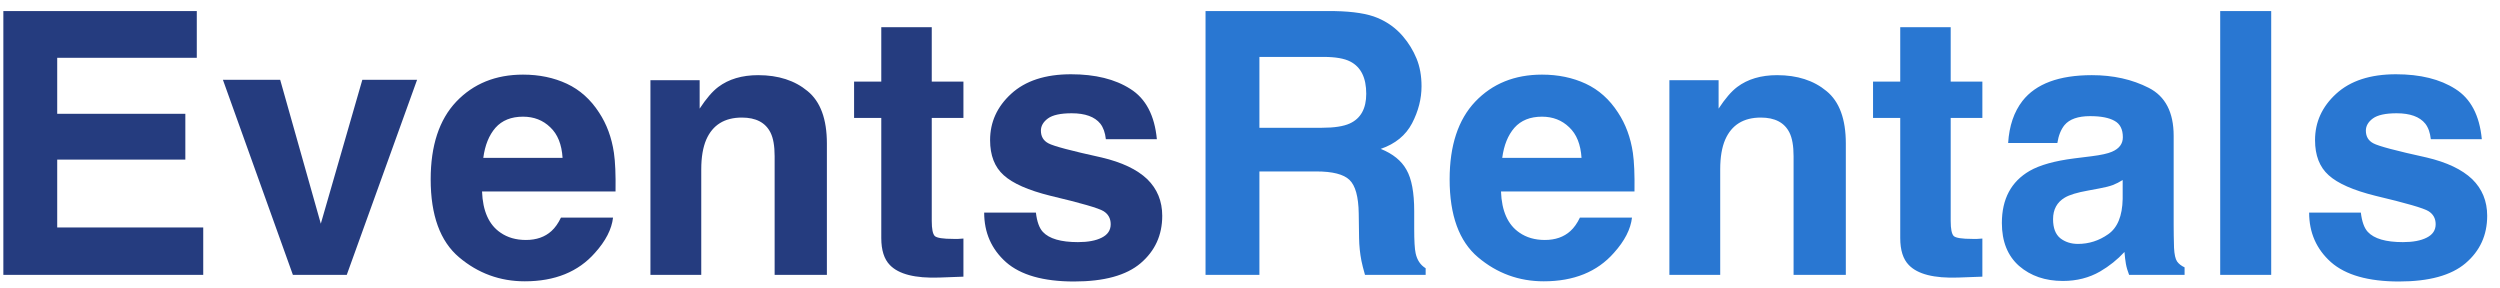 <svg width="191" height="22" viewBox="0 0 191 22" fill="none" xmlns="http://www.w3.org/2000/svg">
<path d="M15.035 4.416H4.371V8.695H14.16V12.195H4.371V17.377H15.527V21H0.256V0.848H15.035V4.416ZM27.682 6.098H31.865L26.492 21H22.377L17.031 6.098H21.406L24.51 17.09L27.682 6.098ZM39.959 8.914C39.057 8.914 38.355 9.197 37.853 9.762C37.361 10.327 37.051 11.092 36.924 12.059H42.98C42.917 11.029 42.602 10.249 42.037 9.721C41.481 9.183 40.788 8.914 39.959 8.914ZM39.959 5.701C41.199 5.701 42.315 5.934 43.309 6.398C44.302 6.863 45.122 7.597 45.77 8.6C46.353 9.484 46.731 10.509 46.904 11.676C47.005 12.359 47.046 13.344 47.027 14.629H36.828C36.883 16.124 37.352 17.172 38.236 17.773C38.774 18.147 39.421 18.334 40.178 18.334C40.98 18.334 41.632 18.106 42.133 17.65C42.406 17.404 42.648 17.062 42.857 16.625H46.836C46.736 17.509 46.275 18.407 45.455 19.318C44.179 20.768 42.393 21.492 40.096 21.492C38.2 21.492 36.527 20.881 35.078 19.66C33.629 18.439 32.904 16.452 32.904 13.699C32.904 11.12 33.556 9.142 34.859 7.766C36.172 6.389 37.872 5.701 39.959 5.701ZM57.924 5.742C59.464 5.742 60.722 6.148 61.697 6.959C62.682 7.761 63.174 9.096 63.174 10.965V21H59.182V11.935C59.182 11.152 59.077 10.55 58.867 10.131C58.484 9.365 57.755 8.982 56.68 8.982C55.358 8.982 54.451 9.543 53.959 10.664C53.704 11.257 53.576 12.013 53.576 12.934V21H49.693V6.125H53.453V8.299C53.954 7.533 54.428 6.982 54.875 6.645C55.677 6.043 56.693 5.742 57.924 5.742ZM65.252 9.01V6.234H67.33V2.078H71.186V6.234H73.606V9.01H71.186V16.885C71.186 17.495 71.263 17.878 71.418 18.033C71.573 18.179 72.047 18.252 72.84 18.252C72.958 18.252 73.081 18.252 73.209 18.252C73.346 18.243 73.478 18.234 73.606 18.225V21.137L71.76 21.205C69.919 21.269 68.661 20.95 67.986 20.248C67.549 19.801 67.33 19.113 67.33 18.184V9.01H65.252ZM79.143 16.242C79.225 16.935 79.402 17.427 79.676 17.719C80.159 18.238 81.052 18.498 82.356 18.498C83.121 18.498 83.727 18.384 84.174 18.156C84.63 17.928 84.857 17.587 84.857 17.131C84.857 16.693 84.675 16.361 84.311 16.133C83.946 15.905 82.592 15.513 80.25 14.957C78.564 14.538 77.374 14.014 76.682 13.385C75.989 12.765 75.643 11.872 75.643 10.705C75.643 9.329 76.18 8.148 77.256 7.164C78.341 6.171 79.863 5.674 81.822 5.674C83.682 5.674 85.195 6.048 86.361 6.795C87.537 7.533 88.212 8.814 88.385 10.637H84.488C84.434 10.135 84.292 9.739 84.064 9.447C83.636 8.919 82.907 8.654 81.877 8.654C81.029 8.654 80.423 8.786 80.059 9.051C79.703 9.315 79.525 9.625 79.525 9.98C79.525 10.427 79.717 10.751 80.1 10.951C80.482 11.161 81.836 11.521 84.16 12.031C85.71 12.396 86.872 12.947 87.647 13.685C88.412 14.433 88.795 15.367 88.795 16.488C88.795 17.965 88.243 19.172 87.141 20.111C86.047 21.041 84.352 21.506 82.055 21.506C79.712 21.506 77.981 21.014 76.859 20.029C75.747 19.036 75.191 17.773 75.191 16.242H79.143Z" fill="#253C7F"/>
<path d="M96.219 4.348V9.762H100.99C101.938 9.762 102.649 9.652 103.123 9.434C103.962 9.051 104.381 8.294 104.381 7.164C104.381 5.943 103.975 5.122 103.164 4.703C102.708 4.466 102.025 4.348 101.113 4.348H96.219ZM101.988 0.848C103.401 0.875 104.486 1.048 105.242 1.367C106.008 1.686 106.655 2.156 107.184 2.775C107.621 3.286 107.967 3.851 108.223 4.471C108.478 5.09 108.605 5.797 108.605 6.59C108.605 7.547 108.364 8.49 107.881 9.42C107.398 10.341 106.6 10.992 105.488 11.375C106.418 11.749 107.074 12.282 107.457 12.975C107.849 13.658 108.045 14.706 108.045 16.119V17.473C108.045 18.393 108.081 19.018 108.154 19.346C108.264 19.865 108.519 20.248 108.92 20.494V21H104.285C104.158 20.553 104.066 20.193 104.012 19.92C103.902 19.355 103.843 18.776 103.834 18.184L103.807 16.311C103.788 15.025 103.551 14.169 103.096 13.74C102.649 13.312 101.806 13.098 100.566 13.098H96.219V21H92.103V0.848H101.988ZM117.807 8.914C116.904 8.914 116.202 9.197 115.701 9.762C115.209 10.327 114.899 11.092 114.771 12.059H120.828C120.764 11.029 120.45 10.249 119.885 9.721C119.329 9.183 118.636 8.914 117.807 8.914ZM117.807 5.701C119.046 5.701 120.163 5.934 121.156 6.398C122.15 6.863 122.97 7.597 123.617 8.6C124.201 9.484 124.579 10.509 124.752 11.676C124.852 12.359 124.893 13.344 124.875 14.629H114.676C114.73 16.124 115.2 17.172 116.084 17.773C116.622 18.147 117.269 18.334 118.025 18.334C118.827 18.334 119.479 18.106 119.98 17.65C120.254 17.404 120.495 17.062 120.705 16.625H124.684C124.583 17.509 124.123 18.407 123.303 19.318C122.027 20.768 120.24 21.492 117.943 21.492C116.048 21.492 114.375 20.881 112.926 19.66C111.477 18.439 110.752 16.452 110.752 13.699C110.752 11.12 111.404 9.142 112.707 7.766C114.02 6.389 115.719 5.701 117.807 5.701ZM135.771 5.742C137.312 5.742 138.57 6.148 139.545 6.959C140.529 7.761 141.021 9.096 141.021 10.965V21H137.029V11.935C137.029 11.152 136.924 10.55 136.715 10.131C136.332 9.365 135.603 8.982 134.527 8.982C133.206 8.982 132.299 9.543 131.807 10.664C131.551 11.257 131.424 12.013 131.424 12.934V21H127.541V6.125H131.301V8.299C131.802 7.533 132.276 6.982 132.723 6.645C133.525 6.043 134.541 5.742 135.771 5.742ZM143.1 9.01V6.234H145.178V2.078H149.033V6.234H151.453V9.01H149.033V16.885C149.033 17.495 149.111 17.878 149.266 18.033C149.421 18.179 149.895 18.252 150.688 18.252C150.806 18.252 150.929 18.252 151.057 18.252C151.193 18.243 151.326 18.234 151.453 18.225V21.137L149.607 21.205C147.766 21.269 146.508 20.95 145.834 20.248C145.396 19.801 145.178 19.113 145.178 18.184V9.01H143.1ZM162.172 13.754C161.926 13.909 161.675 14.037 161.42 14.137C161.174 14.228 160.832 14.315 160.395 14.396L159.52 14.56C158.699 14.706 158.111 14.884 157.756 15.094C157.154 15.449 156.854 16.001 156.854 16.748C156.854 17.413 157.036 17.896 157.4 18.197C157.774 18.489 158.225 18.635 158.754 18.635C159.592 18.635 160.363 18.389 161.064 17.896C161.775 17.404 162.145 16.506 162.172 15.203V13.754ZM159.807 11.935C160.527 11.844 161.042 11.73 161.352 11.594C161.908 11.357 162.186 10.988 162.186 10.486C162.186 9.876 161.971 9.456 161.543 9.229C161.124 8.992 160.504 8.873 159.684 8.873C158.763 8.873 158.111 9.101 157.729 9.557C157.455 9.894 157.273 10.35 157.182 10.924H153.422C153.504 9.62 153.868 8.549 154.516 7.711C155.546 6.398 157.314 5.742 159.82 5.742C161.452 5.742 162.901 6.066 164.168 6.713C165.435 7.36 166.068 8.581 166.068 10.377V17.213C166.068 17.687 166.077 18.261 166.096 18.936C166.123 19.446 166.201 19.792 166.328 19.975C166.456 20.157 166.647 20.307 166.902 20.426V21H162.664C162.546 20.699 162.464 20.417 162.418 20.152C162.372 19.888 162.336 19.587 162.309 19.25C161.771 19.833 161.151 20.33 160.449 20.74C159.611 21.223 158.663 21.465 157.605 21.465C156.257 21.465 155.14 21.082 154.256 20.316C153.381 19.542 152.943 18.448 152.943 17.035C152.943 15.203 153.65 13.877 155.062 13.057C155.837 12.61 156.977 12.291 158.48 12.1L159.807 11.935ZM173.52 21H169.623V0.848H173.52V21ZM180.369 16.242C180.451 16.935 180.629 17.427 180.902 17.719C181.385 18.238 182.279 18.498 183.582 18.498C184.348 18.498 184.954 18.384 185.4 18.156C185.856 17.928 186.084 17.587 186.084 17.131C186.084 16.693 185.902 16.361 185.537 16.133C185.173 15.905 183.819 15.513 181.477 14.957C179.79 14.538 178.601 14.014 177.908 13.385C177.215 12.765 176.869 11.872 176.869 10.705C176.869 9.329 177.407 8.148 178.482 7.164C179.567 6.171 181.089 5.674 183.049 5.674C184.908 5.674 186.421 6.048 187.588 6.795C188.764 7.533 189.438 8.814 189.611 10.637H185.715C185.66 10.135 185.519 9.739 185.291 9.447C184.863 8.919 184.133 8.654 183.104 8.654C182.256 8.654 181.65 8.786 181.285 9.051C180.93 9.315 180.752 9.625 180.752 9.98C180.752 10.427 180.943 10.751 181.326 10.951C181.709 11.161 183.062 11.521 185.387 12.031C186.936 12.396 188.098 12.947 188.873 13.685C189.639 14.433 190.021 15.367 190.021 16.488C190.021 17.965 189.47 19.172 188.367 20.111C187.273 21.041 185.578 21.506 183.281 21.506C180.939 21.506 179.207 21.014 178.086 20.029C176.974 19.036 176.418 17.773 176.418 16.242H180.369Z" fill="#2977D2"/>
</svg>
